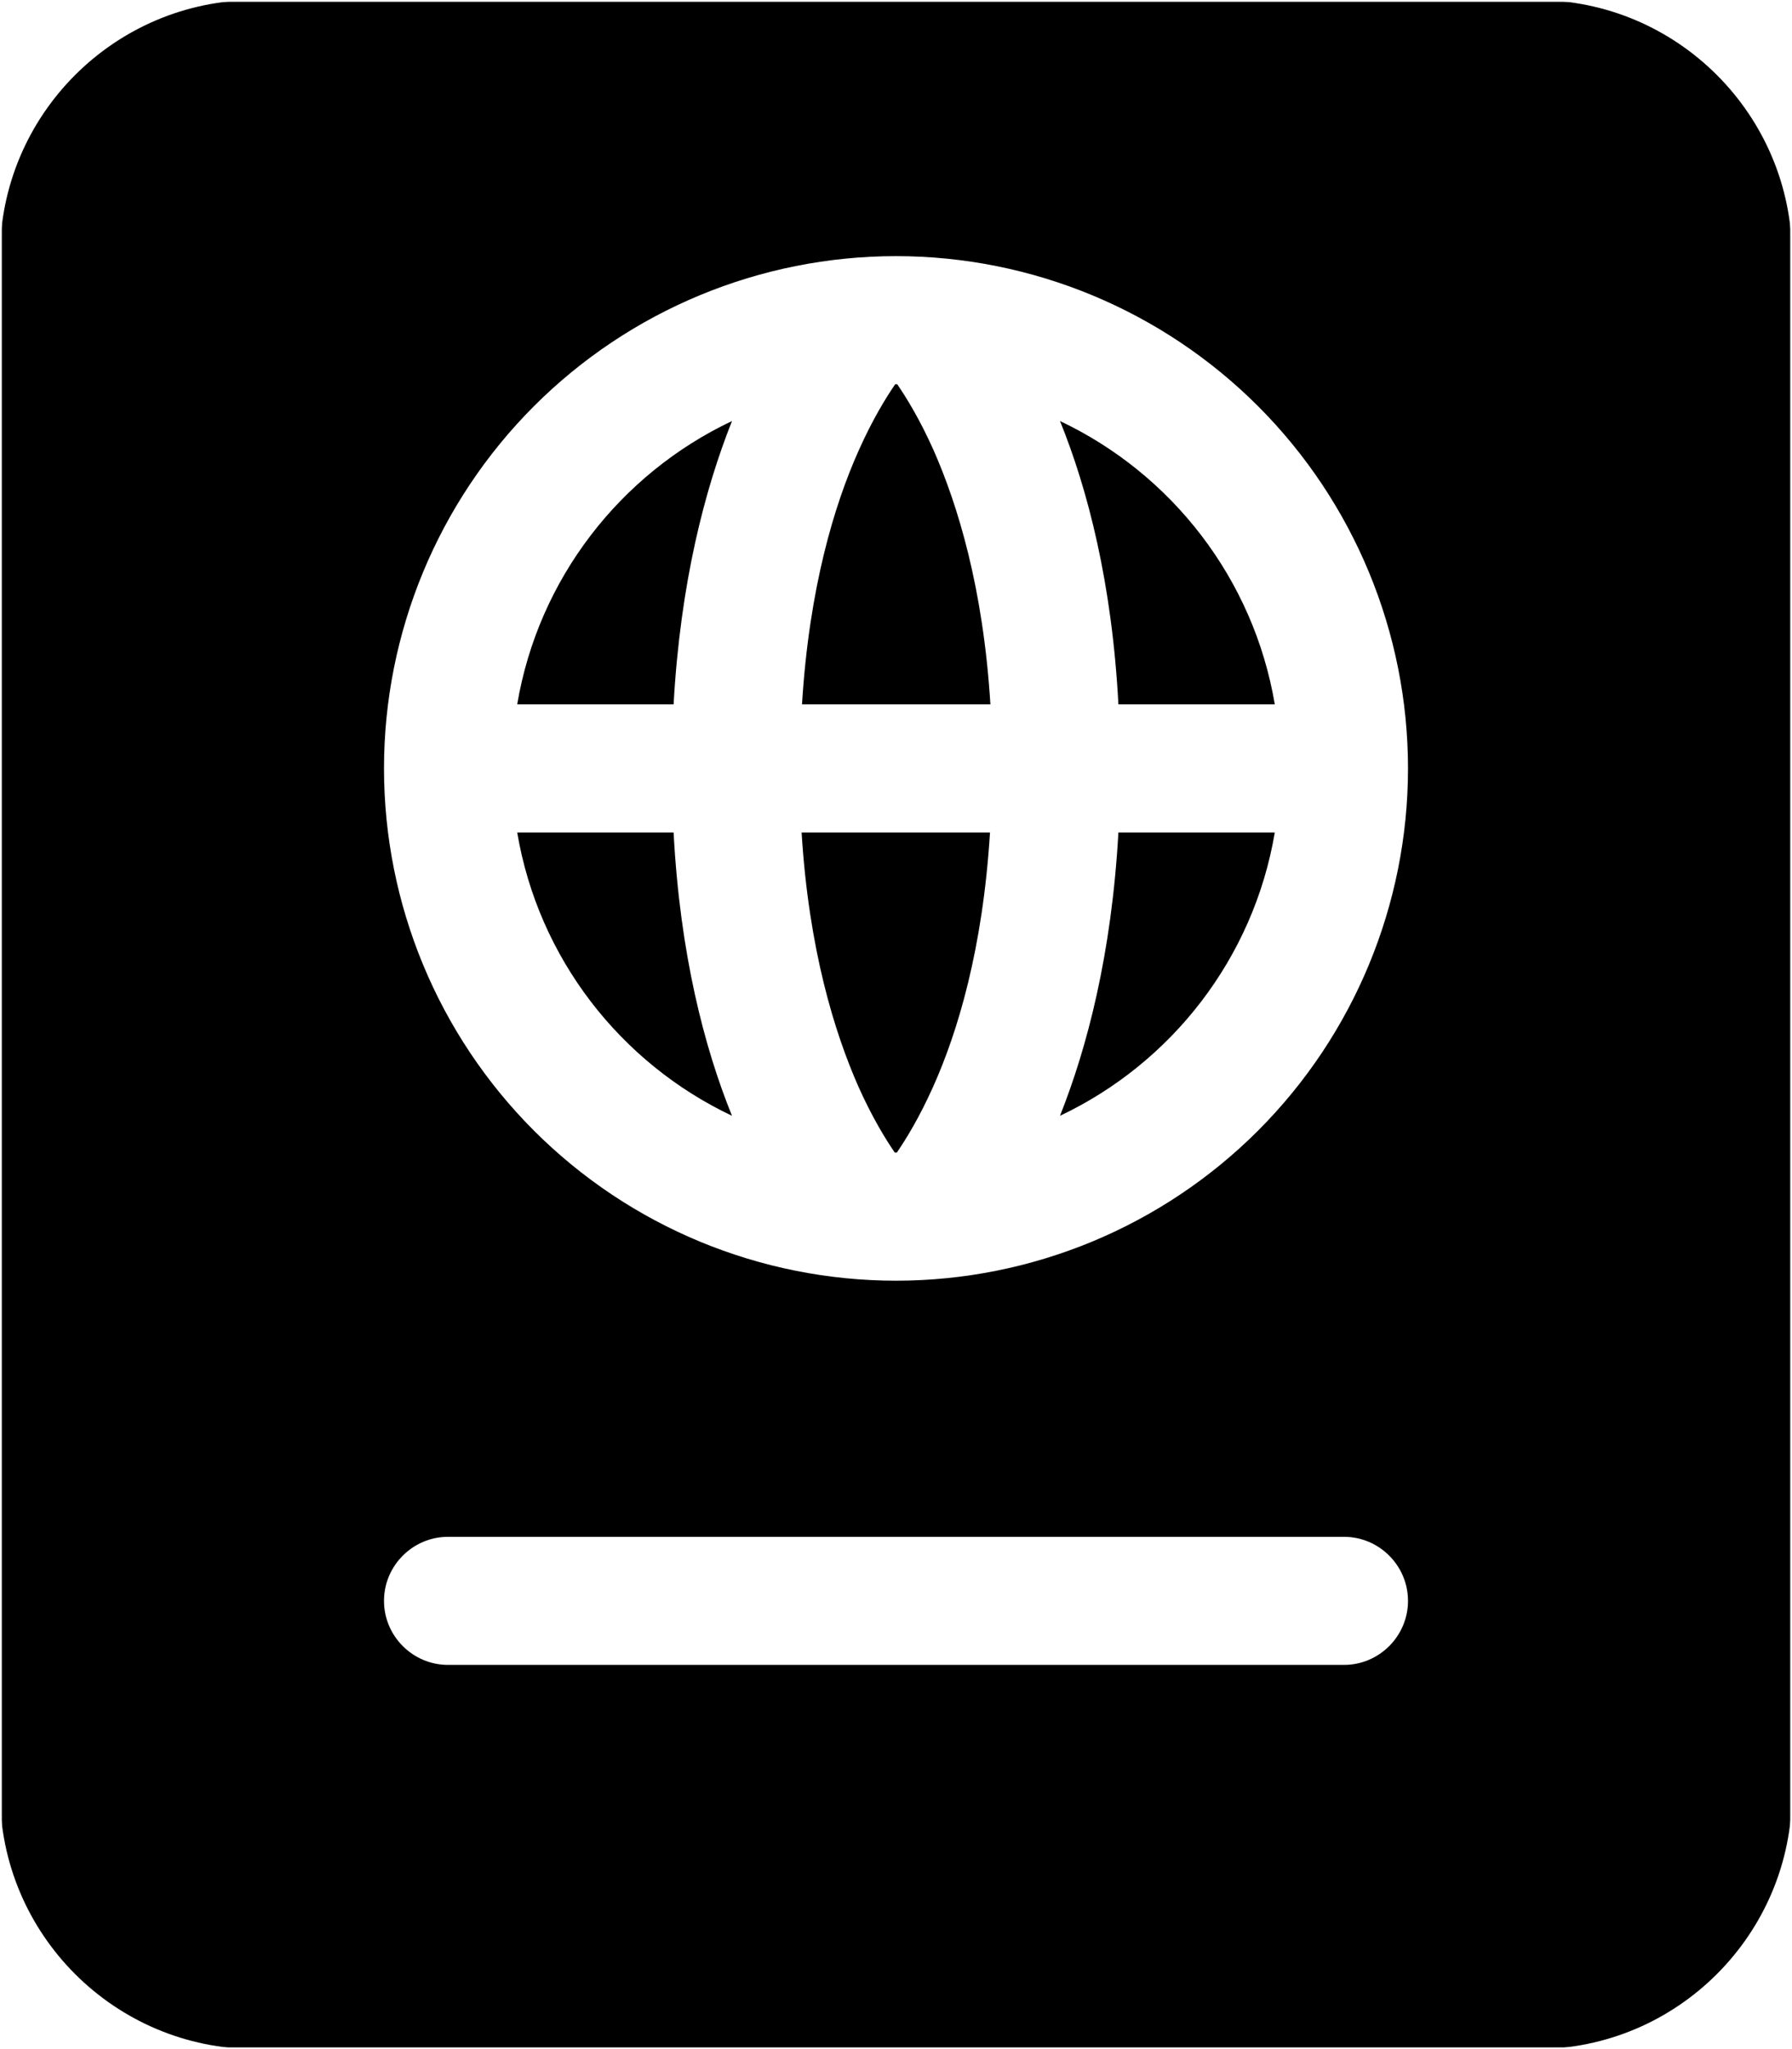 <svg width="448" height="512" viewBox="0 0 448 512" fill="none" xmlns="http://www.w3.org/2000/svg">
<g clip-path="url(#clip0_3932_35328)">
<mask id="mask0_3932_35328" style="mask-type:luminance" maskUnits="userSpaceOnUse" x="0" y="0" width="448" height="512">
<path d="M448 0H0V512H448V0Z" fill="white"/>
</mask>
<g mask="url(#mask0_3932_35328)">
<mask id="mask1_3932_35328" style="mask-type:luminance" maskUnits="userSpaceOnUse" x="0" y="0" width="448" height="512">
<path d="M448 0H0V512H448V0Z" fill="white"/>
</mask>
<g mask="url(#mask1_3932_35328)">
<mask id="mask2_3932_35328" style="mask-type:luminance" maskUnits="userSpaceOnUse" x="0" y="0" width="448" height="512">
<path d="M448 0H0V512H448V0Z" fill="white"/>
</mask>
<g mask="url(#mask2_3932_35328)">
<mask id="mask3_3932_35328" style="mask-type:luminance" maskUnits="userSpaceOnUse" x="0" y="0" width="448" height="512">
<path d="M448 0H0V512H448V0Z" fill="white"/>
</mask>
<g mask="url(#mask3_3932_35328)">
<mask id="mask4_3932_35328" style="mask-type:luminance" maskUnits="userSpaceOnUse" x="0" y="0" width="448" height="512">
<path d="M448 0H0V512H448V0Z" fill="white"/>
</mask>
<g mask="url(#mask4_3932_35328)">
<mask id="mask5_3932_35328" style="mask-type:luminance" maskUnits="userSpaceOnUse" x="0" y="0" width="448" height="512">
<path d="M448 0H0V512H448V0Z" fill="white"/>
</mask>
<g mask="url(#mask5_3932_35328)">
<mask id="mask6_3932_35328" style="mask-type:luminance" maskUnits="userSpaceOnUse" x="0" y="0" width="448" height="512">
<path d="M448 0H0V512H448V0Z" fill="white"/>
</mask>
<g mask="url(#mask6_3932_35328)">
<mask id="mask7_3932_35328" style="mask-type:luminance" maskUnits="userSpaceOnUse" x="0" y="0" width="448" height="512">
<path d="M448 0H0V512H448V0Z" fill="white"/>
</mask>
<g mask="url(#mask7_3932_35328)">
<mask id="mask8_3932_35328" style="mask-type:luminance" maskUnits="userSpaceOnUse" x="0" y="0" width="448" height="512">
<path d="M448 0H0V512H448V0Z" fill="white"/>
</mask>
<g mask="url(#mask8_3932_35328)">
<mask id="mask9_3932_35328" style="mask-type:luminance" maskUnits="userSpaceOnUse" x="0" y="0" width="448" height="512">
<path d="M448 0H0V512H448V0Z" fill="white"/>
</mask>
<g mask="url(#mask9_3932_35328)">
<mask id="mask10_3932_35328" style="mask-type:luminance" maskUnits="userSpaceOnUse" x="0" y="0" width="448" height="512">
<path d="M448 0H0V512H448V0Z" fill="white"/>
</mask>
<g mask="url(#mask10_3932_35328)">
<mask id="mask11_3932_35328" style="mask-type:luminance" maskUnits="userSpaceOnUse" x="0" y="0" width="448" height="512">
<path d="M448 0H0V512H448V0Z" fill="white"/>
</mask>
<g mask="url(#mask11_3932_35328)">
<mask id="mask12_3932_35328" style="mask-type:luminance" maskUnits="userSpaceOnUse" x="0" y="0" width="448" height="512">
<path d="M448 0H0V512H448V0Z" fill="white"/>
</mask>
<g mask="url(#mask12_3932_35328)">
<mask id="mask13_3932_35328" style="mask-type:luminance" maskUnits="userSpaceOnUse" x="0" y="0" width="448" height="512">
<path d="M448 0H0V512H448V0Z" fill="white"/>
</mask>
<g mask="url(#mask13_3932_35328)">
<path d="M0 64C0 28.7 28.7 0 64 0H384C419.3 0 448 28.7 448 64V448C448 483.3 419.3 512 384 512H64C28.7 512 0 483.3 0 448V64ZM183 278.8C155.1 265.6 134.6 239.4 129.3 208H168.4C170 238.4 176.1 261.8 183 278.8ZM224.3 288H224H223.7C221.3 284.5 218 279.1 214.6 271.5C208.6 257.9 202.2 237.2 200.4 208H247.5C245.7 237.2 239.4 257.9 233.3 271.5C229.9 279.1 226.6 284.5 224.2 288H224.3ZM265 278.8C271.8 261.7 277.9 238.4 279.6 208H318.7C313.4 239.4 292.9 265.6 265 278.8ZM279.6 176C278 145.6 271.9 122.2 265 105.2C292.9 118.4 313.4 144.6 318.7 176H279.6ZM223.7 96H224H224.3C226.7 99.5 230 104.9 233.4 112.5C239.4 126.1 245.8 146.8 247.6 176H200.5C202.3 146.8 208.6 126.1 214.7 112.5C218.1 104.9 221.4 99.5 223.8 96H223.7ZM183 105.2C176.2 122.3 170.1 145.6 168.4 176H129.3C134.6 144.6 155.1 118.4 183 105.2ZM352 192C352 158.052 338.514 125.495 314.51 101.49C290.505 77.486 257.948 64 224 64C190.052 64 157.495 77.486 133.49 101.49C109.486 125.495 96 158.052 96 192C96 225.948 109.486 258.505 133.49 282.51C157.495 306.514 190.052 320 224 320C257.948 320 290.505 306.514 314.51 282.51C338.514 258.505 352 225.948 352 192ZM112 384C103.2 384 96 391.2 96 400C96 408.8 103.2 416 112 416H336C344.8 416 352 408.8 352 400C352 391.2 344.8 384 336 384H112Z" fill="black"/>
</g>
</g>
</g>
</g>
</g>
</g>
</g>
</g>
</g>
</g>
</g>
</g>
</g>
</g>
</g>
<defs>
<clipPath id="clip0_3932_35328">
<rect width="448" height="512" fill="white"/>
</clipPath>
</defs>
</svg>
